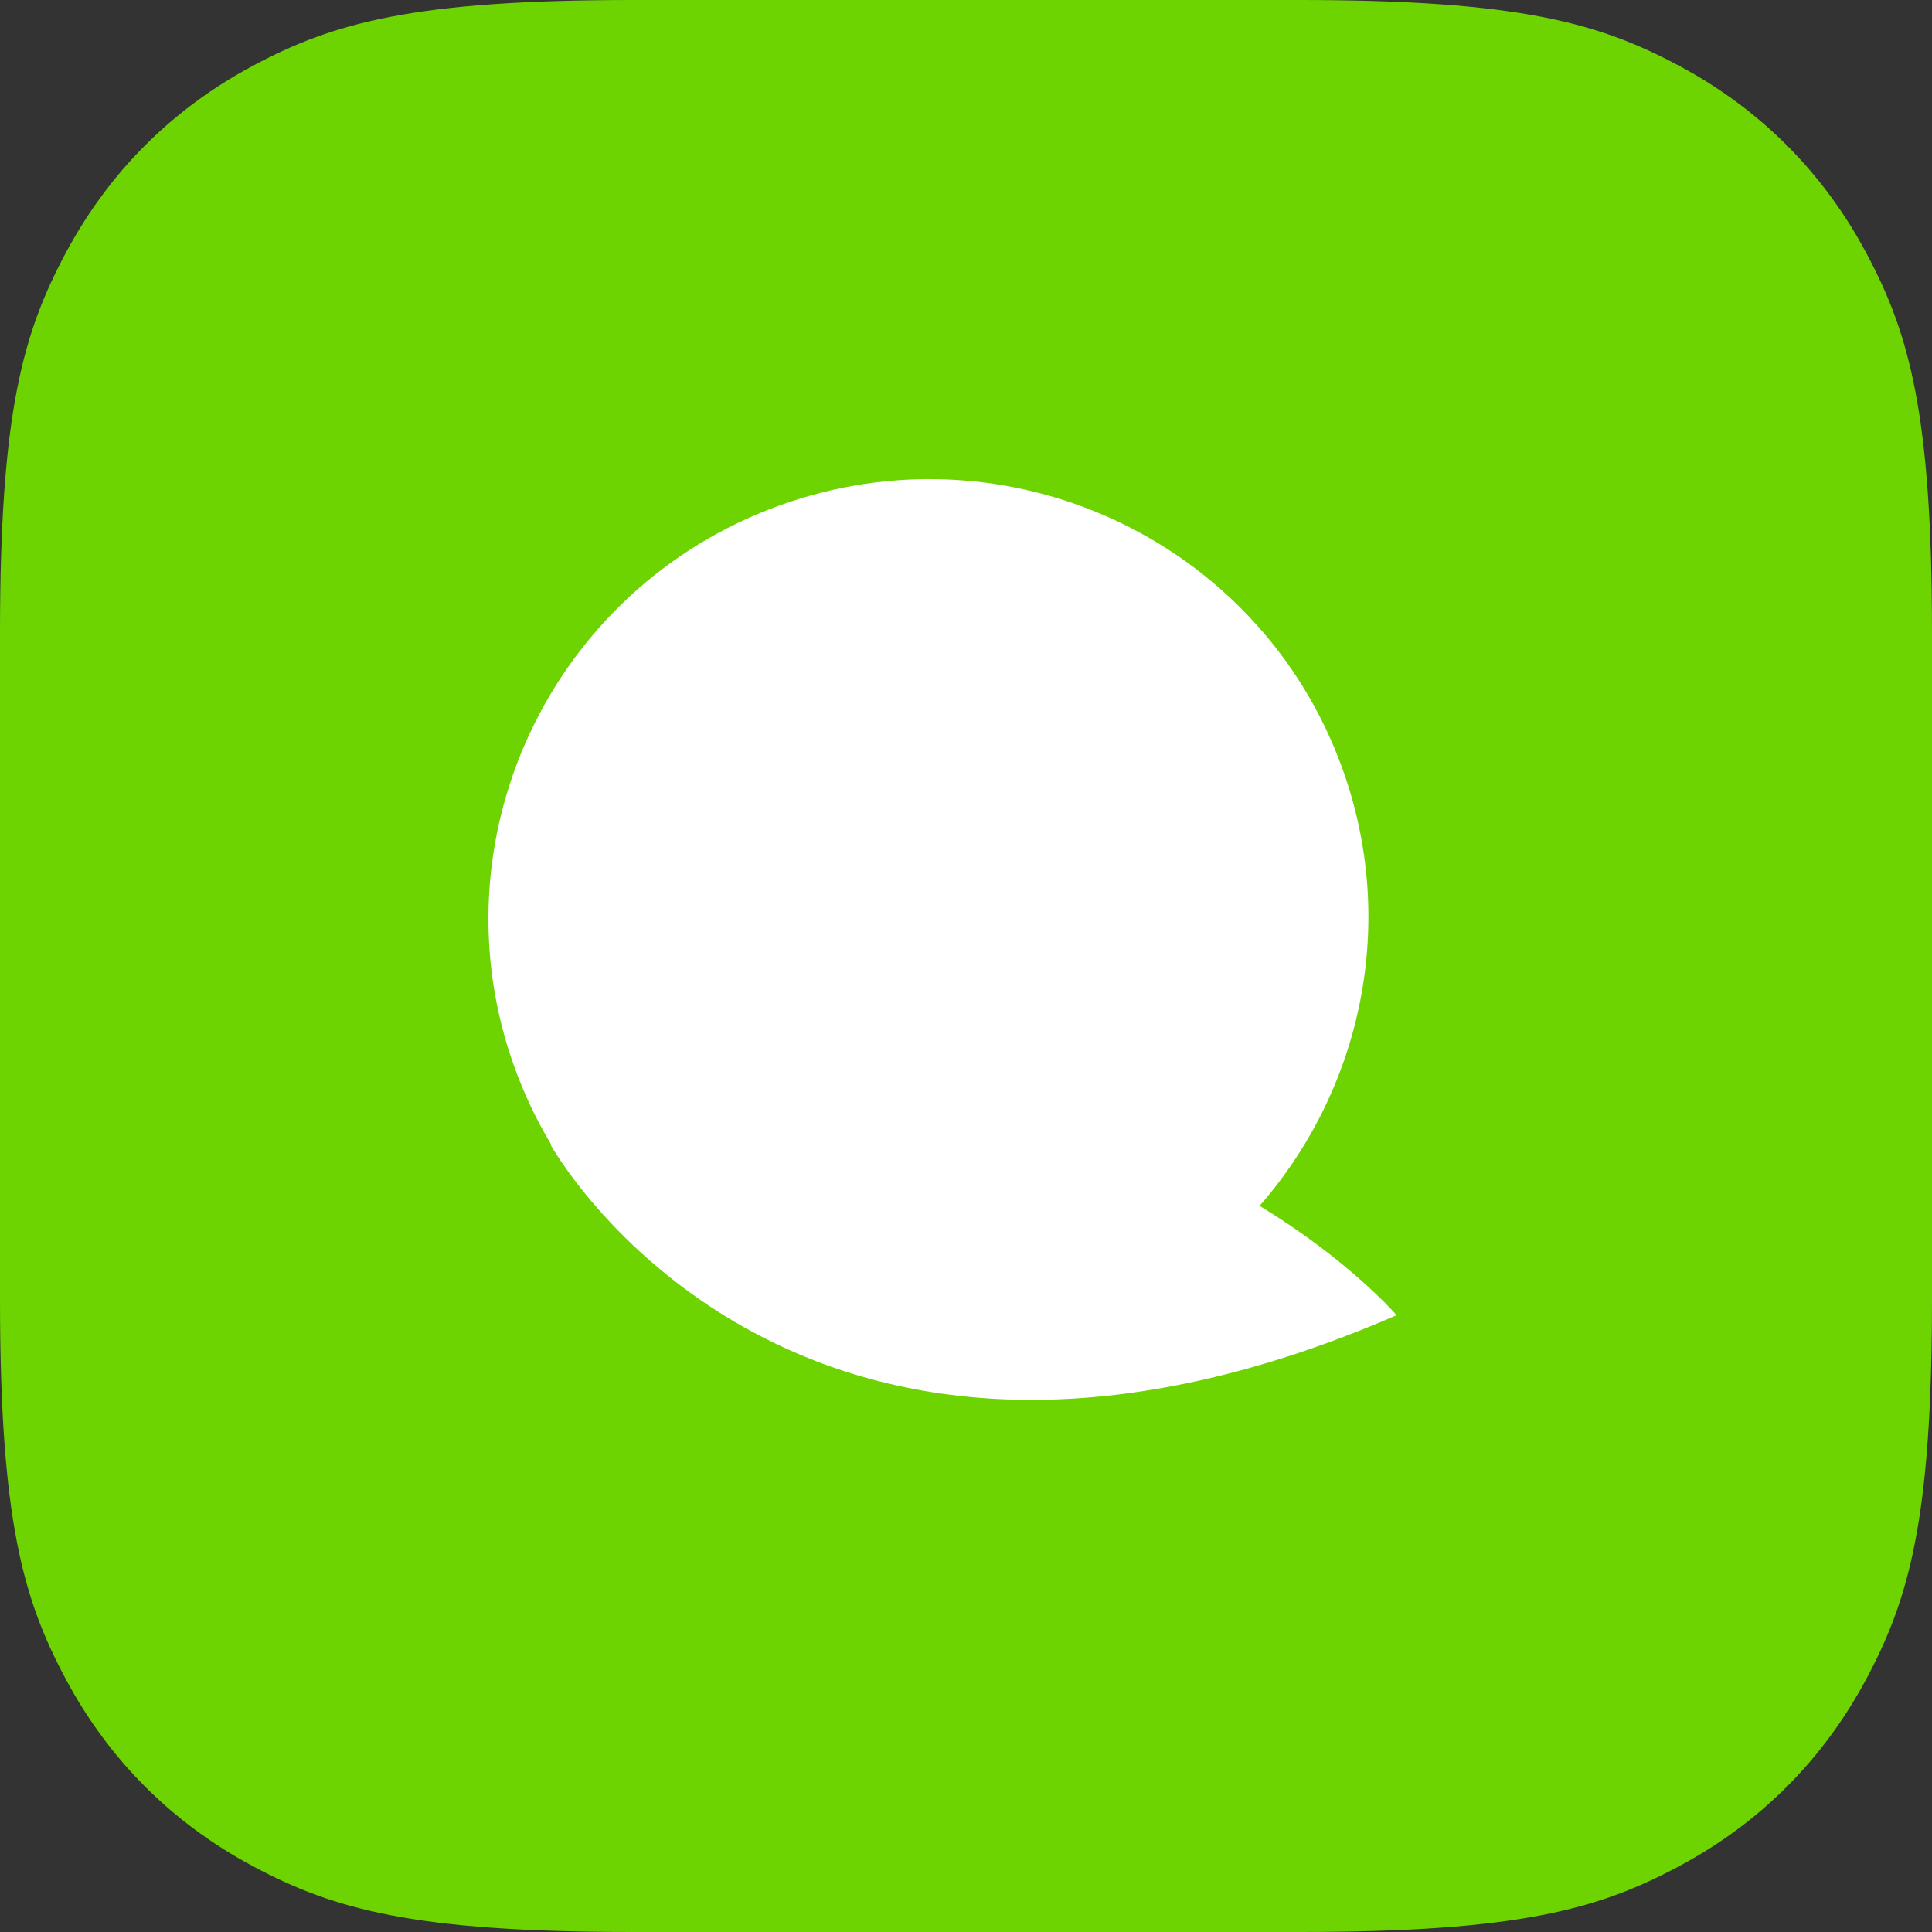 <svg xmlns="http://www.w3.org/2000/svg" width="90" height="90" viewBox="0 0 90 90">
    <rect x="0" y="0" width="90" height="90" fill="#333333" stroke="none"/>
    <g fill="none" fill-rule="evenodd">
        <path fill="#6DD402" d="M29.485 0h31.03c10.253 0 13.97 1.067 17.719 3.072 3.748 2.005 6.69 4.946 8.694 8.694C88.933 15.514 90 19.232 90 29.485v31.03c0 10.253-1.067 13.97-3.072 17.719-2.005 3.748-4.946 6.69-8.694 8.694C74.486 88.933 70.768 90 60.515 90h-31.03c-10.253 0-13.97-1.067-17.719-3.072-3.748-2.005-6.69-4.946-8.694-8.694C1.067 74.486 0 70.768 0 60.515v-31.03c0-10.253 1.067-13.97 3.072-17.719 2.005-3.748 4.946-6.69 8.694-8.694C15.514 1.067 19.232 0 29.485 0z"/>
        <path fill="#FFF" d="M23.985 49.768c.458 1.258 1.027 2.443 1.692 3.55l-.03.009s11.19 20.186 39.412 7.941c0 0-2.174-2.538-6.383-5.094 4.744-5.43 6.47-13.193 3.837-20.429-3.858-10.599-15.61-16.052-26.25-12.18-10.638 3.872-16.136 15.604-12.278 26.203z"/>
    </g>
</svg>
